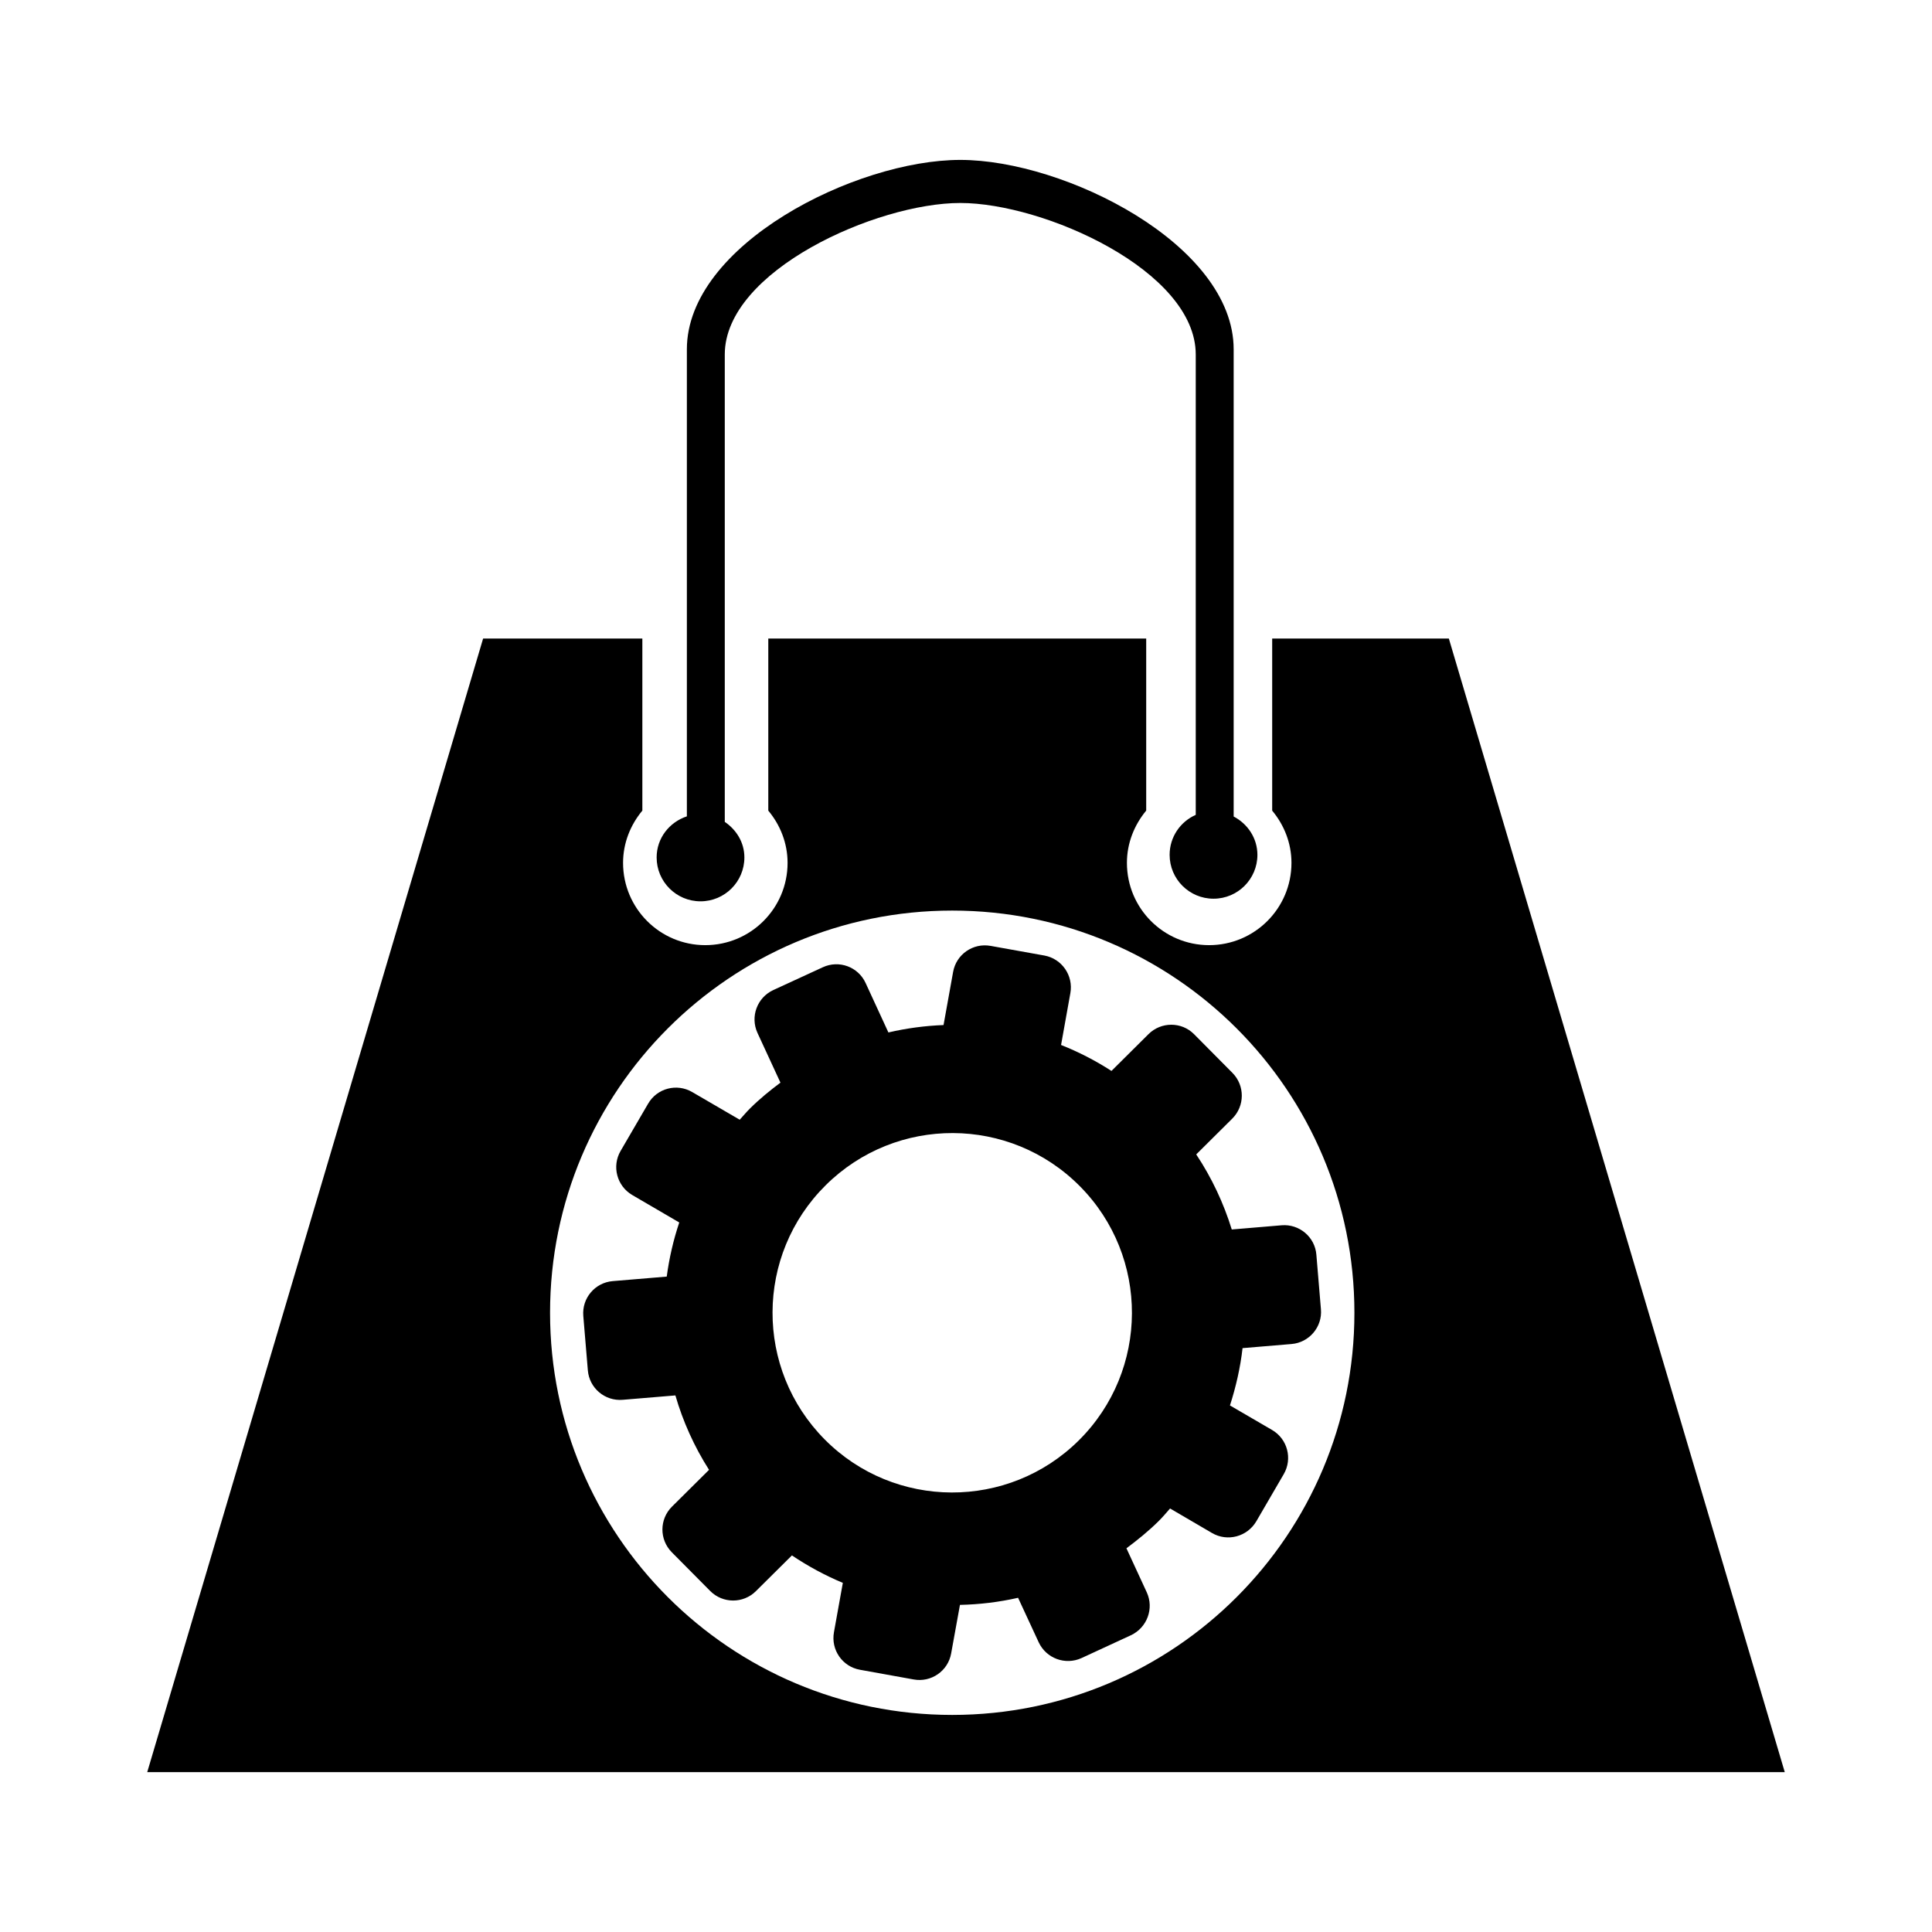 <?xml version="1.0" encoding="utf-8"?>
<!-- Generator: Adobe Illustrator 15.0.0, SVG Export Plug-In  -->
<!DOCTYPE svg PUBLIC "-//W3C//DTD SVG 1.1//EN" "http://www.w3.org/Graphics/SVG/1.1/DTD/svg11.dtd">
<svg version="1.1"
	 xmlns="http://www.w3.org/2000/svg" xmlns:xlink="http://www.w3.org/1999/xlink" xmlns:a="http://ns.adobe.com/AdobeSVGViewerExtensions/3.0/"
	 x="0px" y="0px" width="48px" height="48px" viewBox="-3.658 -3.973 48 48" enable-background="new -3.658 -3.973 48 48"
	 xml:space="preserve">
<defs>
</defs>
<path d="M26.992,16.313V4.706C26.992,2.107,22.799,0,20.2,0c-2.599,0-6.793,2.107-6.793,4.706v11.603
	c-0.434,0.144-0.751,0.54-0.751,1.021c0,0.602,0.488,1.09,1.09,1.09s1.09-0.488,1.09-1.09c0-0.374-0.2-0.688-0.487-0.884V4.834
	c0-2.079,3.771-3.764,5.851-3.764c2.079,0,5.85,1.685,5.85,3.764v11.438c-0.382,0.169-0.649,0.549-0.649,0.993
	c0,0.602,0.488,1.09,1.091,1.09c0.602,0,1.09-0.488,1.09-1.09C27.581,16.847,27.338,16.495,26.992,16.313z"/>
<path d="M32.338,11.891h-4.389v4.276c0.294,0.353,0.479,0.802,0.479,1.298c0,1.129-0.916,2.044-2.046,2.044
	c-1.129,0-2.042-0.915-2.042-2.044c0-0.496,0.186-0.945,0.479-1.299v-4.275H15.43v4.276c0.294,0.353,0.479,0.802,0.479,1.298
	c0,1.129-0.915,2.044-2.045,2.044c-1.128,0-2.042-0.915-2.042-2.044c0-0.496,0.185-0.945,0.479-1.299v-4.275H8.345L0,40.055h40.684
	L32.338,11.891z M20,38.634c-5.519,0-9.992-4.474-9.992-9.991c0-5.52,4.474-9.993,9.992-9.993s9.992,4.473,9.992,9.993
	C29.992,34.16,25.519,38.634,20,38.634z"/>
<path d="M24.876,21.72l-0.92,0.914c-0.399-0.258-0.819-0.473-1.252-0.645l0.231-1.289c0.078-0.437-0.211-0.853-0.645-0.933
	l-1.338-0.24c-0.436-0.078-0.852,0.211-0.93,0.646l-0.238,1.321c-0.46,0.018-0.919,0.079-1.37,0.184l-0.566-1.228
	c-0.184-0.402-0.66-0.578-1.063-0.392l-1.231,0.567c-0.402,0.186-0.577,0.662-0.393,1.064l0.571,1.236
	c-0.263,0.197-0.52,0.406-0.761,0.646c-0.089,0.088-0.167,0.185-0.251,0.275l-1.18-0.687c-0.383-0.224-0.874-0.095-1.096,0.289
	l-0.683,1.173c-0.223,0.382-0.093,0.872,0.289,1.096l1.168,0.682c-0.147,0.439-0.25,0.889-0.311,1.345l-1.341,0.112
	c-0.442,0.037-0.769,0.424-0.732,0.865l0.113,1.352c0.036,0.441,0.424,0.769,0.866,0.732l1.309-0.109
	c0.186,0.644,0.466,1.267,0.836,1.849l-0.921,0.914c-0.314,0.312-0.317,0.817-0.005,1.133l0.956,0.964
	c0.312,0.313,0.819,0.315,1.133,0.004l0.896-0.889c0.404,0.271,0.827,0.499,1.265,0.682l-0.221,1.228
	c-0.078,0.437,0.21,0.853,0.646,0.931l1.335,0.241c0.436,0.079,0.853-0.21,0.931-0.646l0.219-1.207
	c0.484-0.01,0.967-0.068,1.444-0.176l0.512,1.105c0.186,0.4,0.66,0.576,1.063,0.393l1.229-0.568c0.4-0.188,0.578-0.662,0.394-1.064
	l-0.506-1.096c0.276-0.206,0.549-0.426,0.803-0.678c0.101-0.1,0.188-0.205,0.281-0.311l1.043,0.61
	c0.383,0.223,0.873,0.092,1.099-0.29l0.682-1.172c0.223-0.383,0.094-0.875-0.289-1.098L26.9,30.945
	c0.149-0.465,0.258-0.94,0.313-1.424l1.216-0.102c0.44-0.036,0.77-0.425,0.731-0.865l-0.113-1.353
	c-0.034-0.44-0.424-0.769-0.864-0.732l-1.238,0.104c-0.201-0.65-0.494-1.279-0.883-1.865l0.896-0.89
	c0.313-0.313,0.315-0.819,0.006-1.133l-0.957-0.965C25.698,21.409,25.189,21.408,24.876,21.72 M23.145,31.813
	c-1.75,1.735-4.579,1.725-6.314-0.024c-1.737-1.752-1.726-4.579,0.025-6.315c1.752-1.738,4.579-1.727,6.316,0.025
	C24.904,27.246,24.896,30.074,23.145,31.813"/>
</svg>
